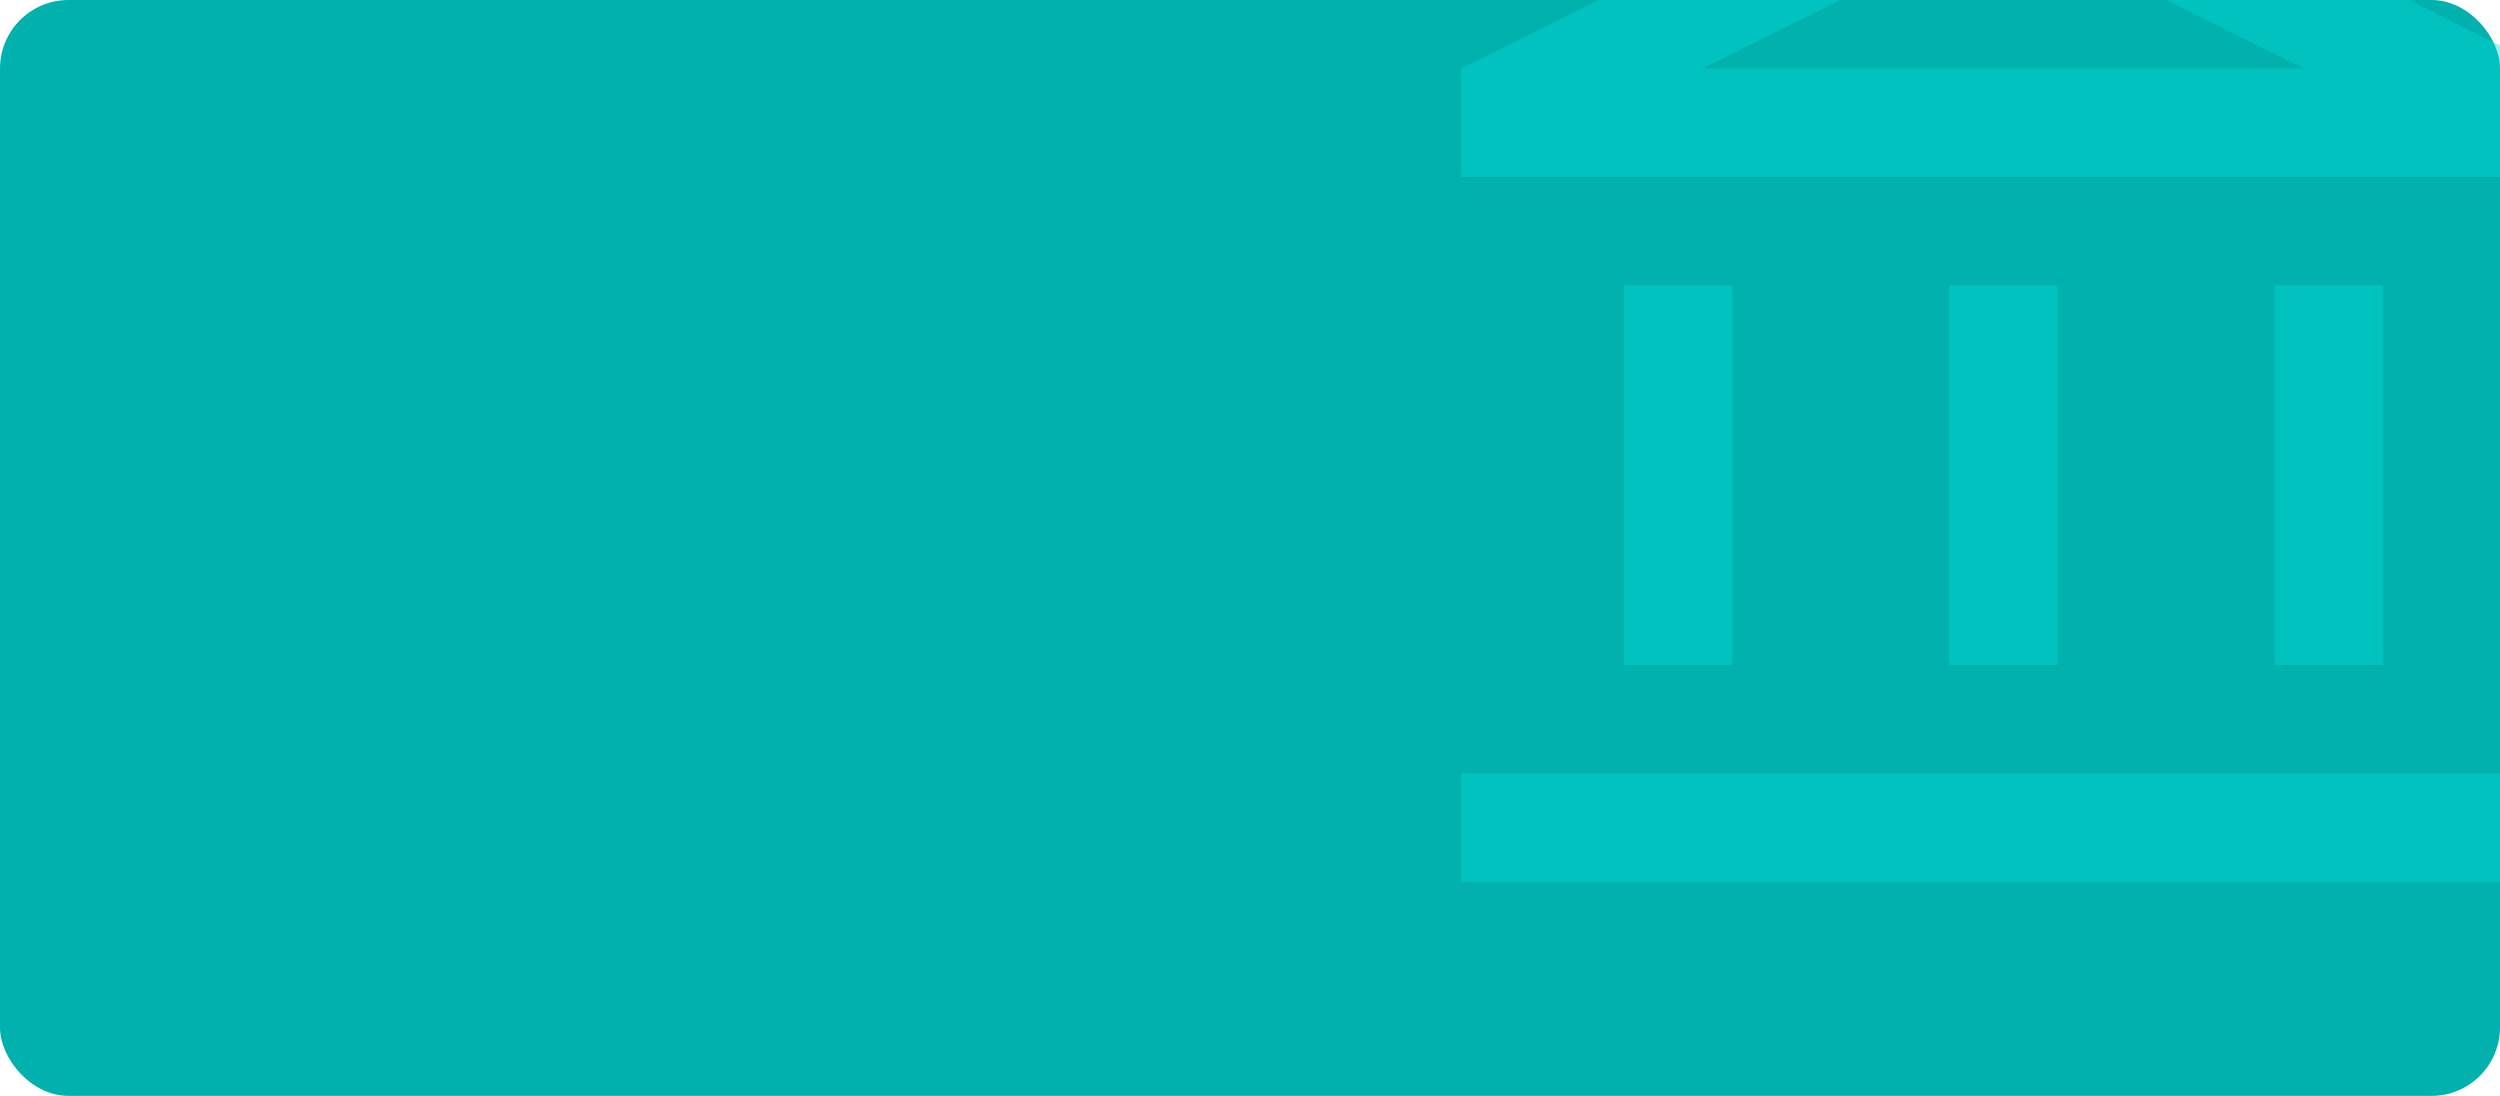 <svg width="292" height="128" viewBox="0 0 292 128" fill="none" xmlns="http://www.w3.org/2000/svg">
<rect width="292" height="128" rx="8" fill="#00B1AE"/>
<g clip-path="url(#clip0_269_283)">
<path d="M189.667 77.667V33.334H202.334V77.667H189.667ZM227.667 77.667V33.334H240.334V77.667H227.667ZM170.667 103V90.334H297.334V103H170.667ZM265.667 77.667V33.334H278.334V77.667H265.667ZM170.667 20.667V8L234 -23.666L297.334 8V20.667H170.667ZM198.85 8H269.15L234 -9.416L198.85 8Z" fill="#02DEDA" fill-opacity="0.4"/>
</g>
<defs>
<clipPath id="clip0_269_283">
<rect width="134" height="122" fill="white" transform="translate(158)"/>
</clipPath>
</defs>
</svg>
